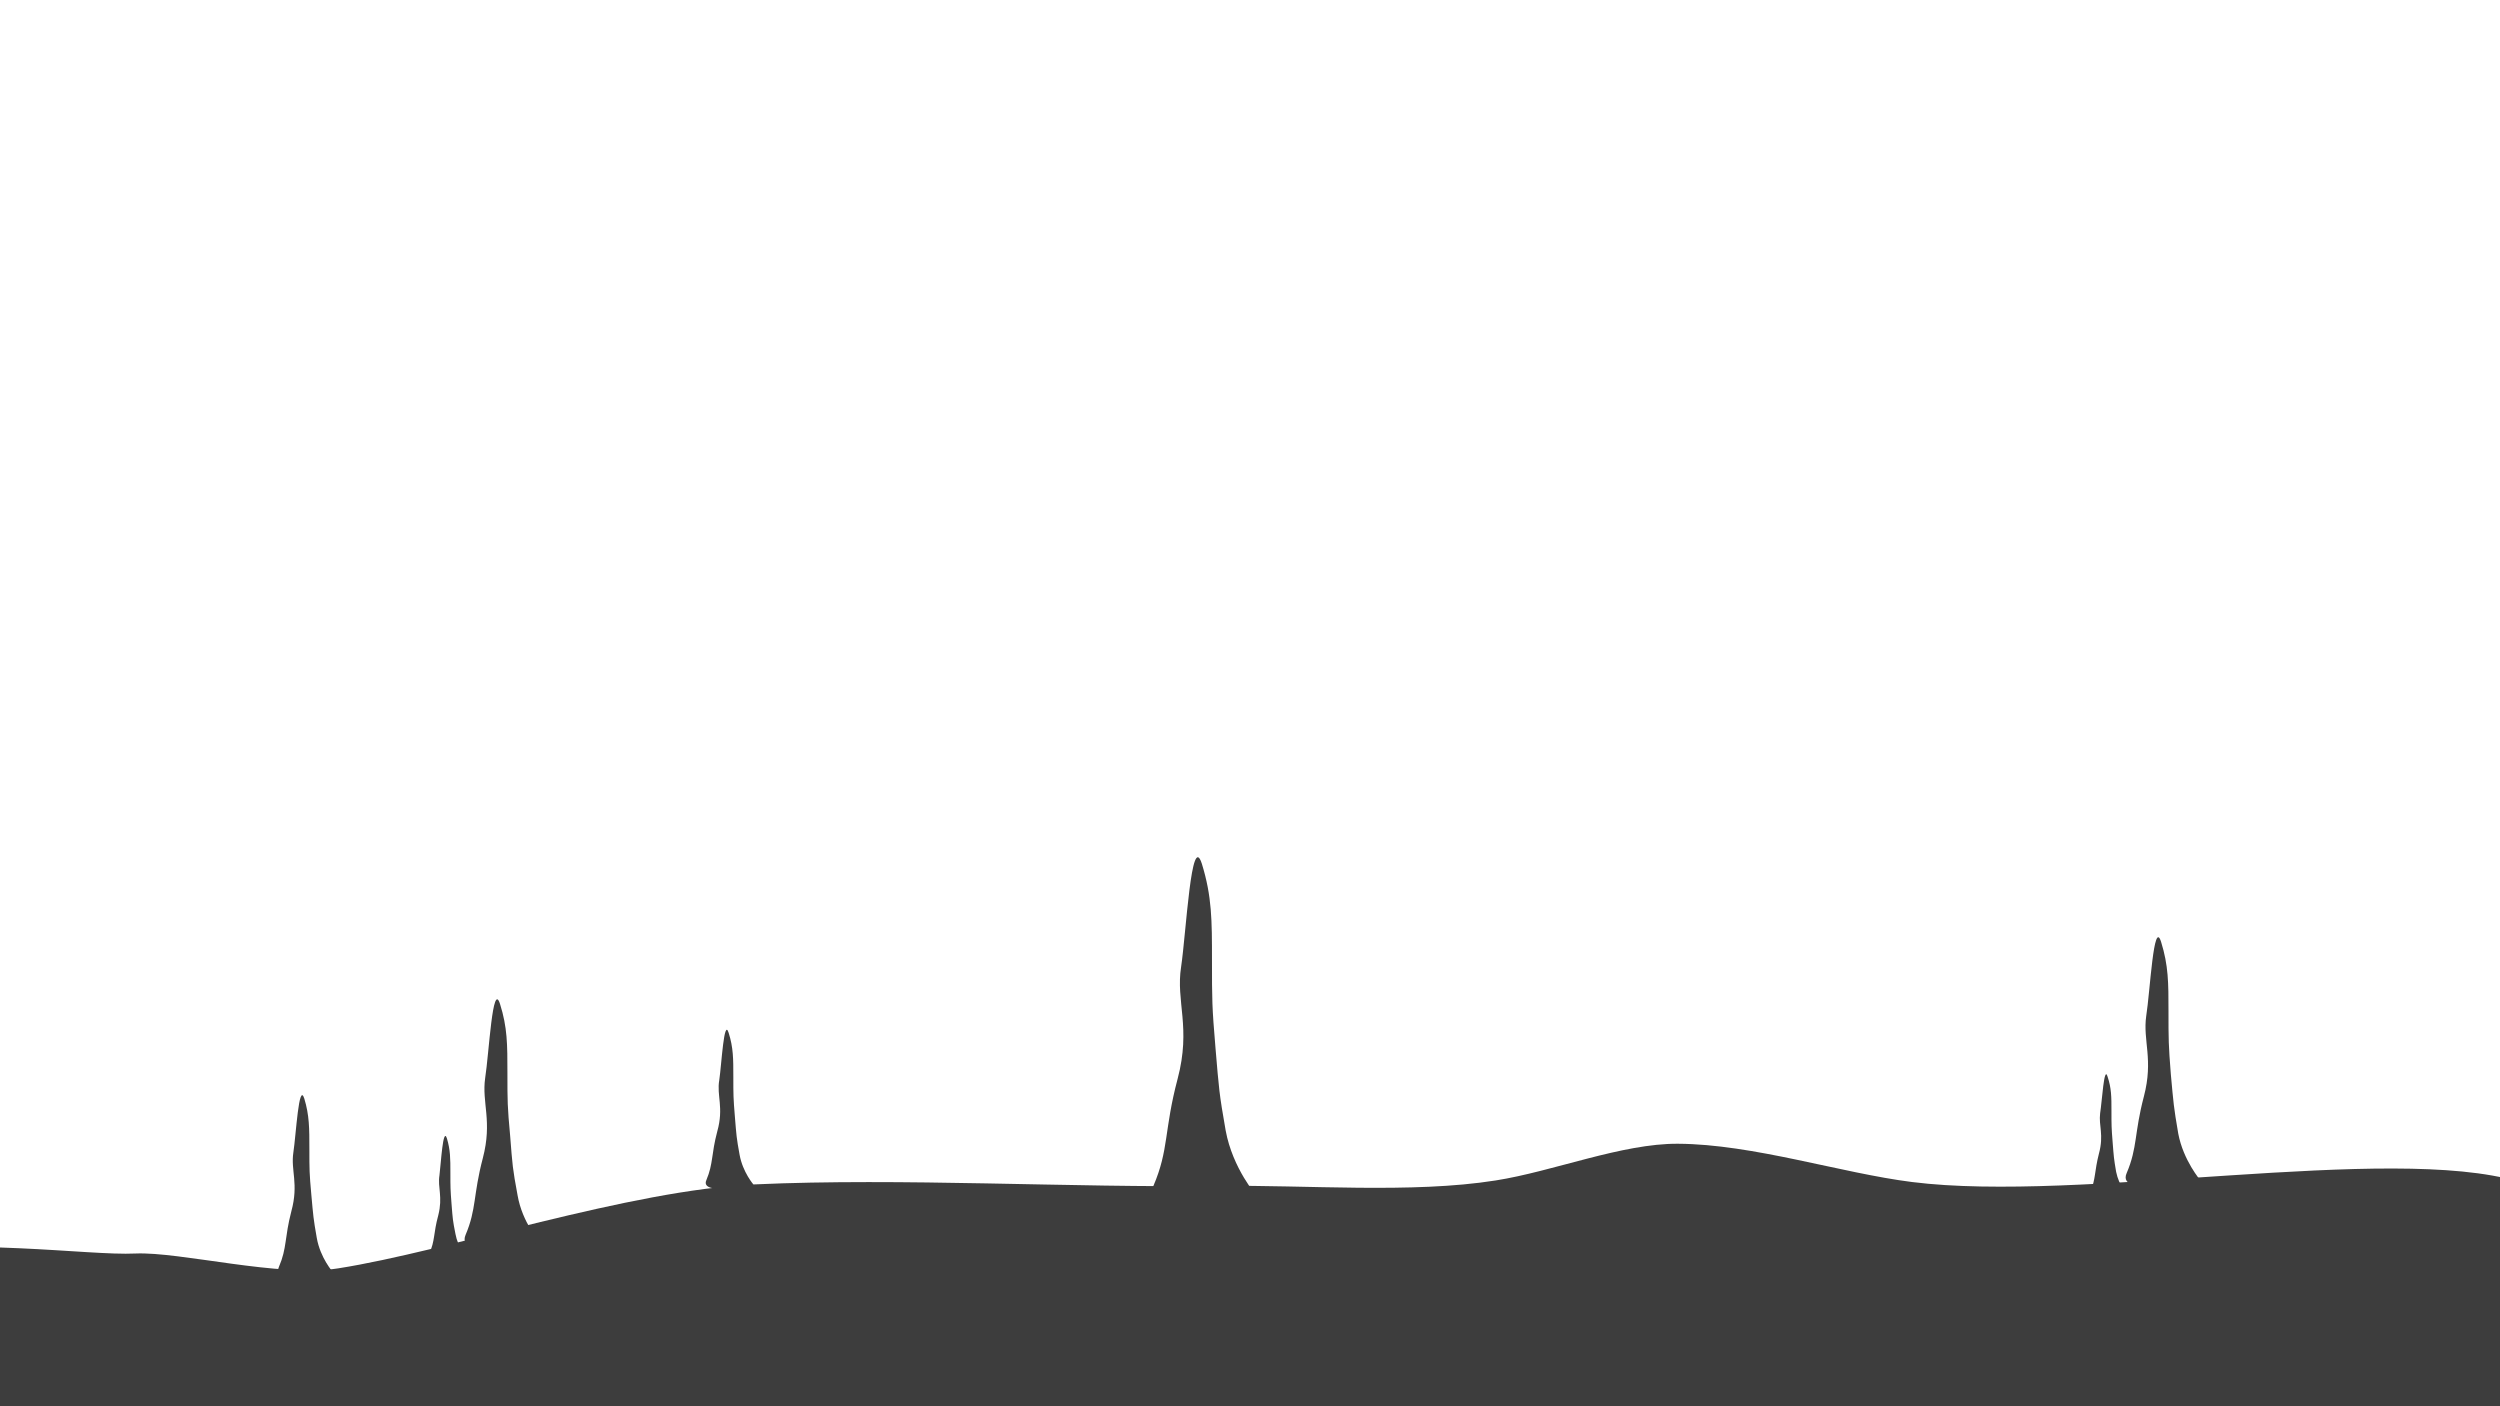 <?xml version="1.0" encoding="utf-8"?>
<!-- Generator: Adobe Illustrator 18.1.1, SVG Export Plug-In . SVG Version: 6.00 Build 0)  -->
<svg version="1.1" id="Warstwa_1" xmlns="http://www.w3.org/2000/svg" xmlns:xlink="http://www.w3.org/1999/xlink" x="0px" y="0px"
	 viewBox="0 0 1920 1080" enable-background="new 0 0 1920 1080" xml:space="preserve">
<path fill-rule="evenodd" clip-rule="evenodd" fill="#3D3D3D" d="M-296.6,1209.1c0,0-104.4-138,24.3-185.8
	c30.9-11.4,94.2-49.2,161.1-59.7c86.1-13.8,178.3,0.9,215.2-0.9c34.5-1.5,110.7,18.6,155.7,11.4c84.3-13.2,223.6-60.3,320.2-64.5
	c112.5-5.1,242.2,2.7,356.8,1.2c65.7-0.9,147.6,6,211.9-4.2c44.1-6.9,97.2-28.5,140.1-28.2c57.6,0.3,125.1,22.5,179.8,29.4
	c128.7,16.2,367-29.7,465.7-0.3c69.3,20.7,148.8,8.4,225.1,41.7c135.6,59.4,113.1,213.7,113.1,213.7s-2034.3,52.8-2053.8,52.8
	C199.4,1215.7-296.6,1209.1-296.6,1209.1z"/>
<path fill-rule="evenodd" clip-rule="evenodd" fill="#3D3D3D" d="M1690,906.6c0,0-13.2-15.3-17.1-36c-3.6-21-3.6-22.8-5.7-45.6
	c-1.8-22.8-1.8-26.7-1.8-48.3c0-21.9,0-35.1-5.7-53.4c-5.7-18-8.4,38.1-11.4,57c-2.7,18.9,5.7,33.3-1.8,61.8
	c-7.5,28.5-4.8,39-13.2,58.8C1624.5,920.7,1690,906.6,1690,906.6z"/>
<path fill-rule="evenodd" clip-rule="evenodd" fill="#3D3D3D" d="M1633.9,918c0,0-6.6-7.5-8.7-18c-1.8-10.5-1.8-11.4-2.7-22.8
	c-0.9-11.1-0.9-13.2-0.9-24c0-10.8,0-17.4-3-26.4c-2.7-9-4.2,18.9-5.7,28.2c-1.2,9.6,3,16.5-0.9,30.9c-3.6,14.1-2.4,19.5-6.6,29.4
	C1601.1,925.2,1633.9,918,1633.9,918z"/>
<path fill-rule="evenodd" clip-rule="evenodd" fill="#3D3D3D" d="M414.6,954c0,0-13.5-15-17.1-36c-3.9-21-3.9-22.8-5.7-45.6
	c-2.1-22.8-2.1-26.4-2.1-48.3c0-21.9,0-35.1-5.7-53.1c-5.7-18-8.4,37.8-11.4,57c-2.7,18.9,5.7,33-1.8,61.5
	c-7.5,28.5-4.8,39-13.2,58.8C348.9,968.5,414.6,954,414.6,954z"/>
<path fill-rule="evenodd" clip-rule="evenodd" fill="#3D3D3D" d="M358.2,965.4c0,0-6.6-7.5-8.4-17.7c-2.1-10.5-2.1-11.4-3-22.8
	c-0.9-11.4-0.9-13.2-0.9-24.3c0-10.8,0-17.4-2.7-26.4c-3-9-4.5,18.9-5.7,28.5c-1.5,9.3,2.7,16.5-0.9,30.6
	c-3.9,14.4-2.4,19.5-6.9,29.4C325.5,972.7,358.2,965.4,358.2,965.4z"/>
<path fill-rule="evenodd" clip-rule="evenodd" fill="#3D3D3D" d="M578.8,909.9c0,0-8.4-9.6-10.8-23.1c-2.4-13.2-2.4-14.4-3.6-29.1
	c-1.2-14.4-1.2-16.8-1.2-30.6c0-14.1,0-22.5-3.6-33.9c-3.6-11.7-5.4,24-7.2,36.3c-2.1,12,3.6,21-1.5,39.3c-4.8,18-3,24.6-8.4,37.5
	C537,918.9,578.8,909.9,578.8,909.9z"/>
<path fill-rule="evenodd" clip-rule="evenodd" fill="#3D3D3D" d="M255.6,976.9c0,0-9.6-10.8-12.3-26.1s-2.7-16.8-4.2-33.3
	c-1.5-16.5-1.5-19.2-1.5-35.1c0-15.9,0-25.8-3.9-38.7c-4.2-13.2-6.3,27.6-8.4,41.4c-2.1,13.8,4.2,24-1.5,45
	c-5.4,20.7-3.3,28.2-9.6,42.9C207.8,987.4,255.6,976.9,255.6,976.9z"/>
<path fill-rule="evenodd" clip-rule="evenodd" fill="#3D3D3D" d="M965.3,918.6c0,0-18.6-21-24-50.4c-5.1-29.1-5.1-31.5-7.8-63.3
	c-2.7-31.8-2.7-37.2-2.7-67.5c0-30.6,0-48.9-7.8-74.1c-8.1-25.2-12,52.8-15.9,79.2c-4.2,26.7,7.8,46.5-2.7,86.1
	c-10.5,39.6-6.6,54.3-18.6,82.2C873.7,938.4,965.3,918.6,965.3,918.6z"/>
</svg>
